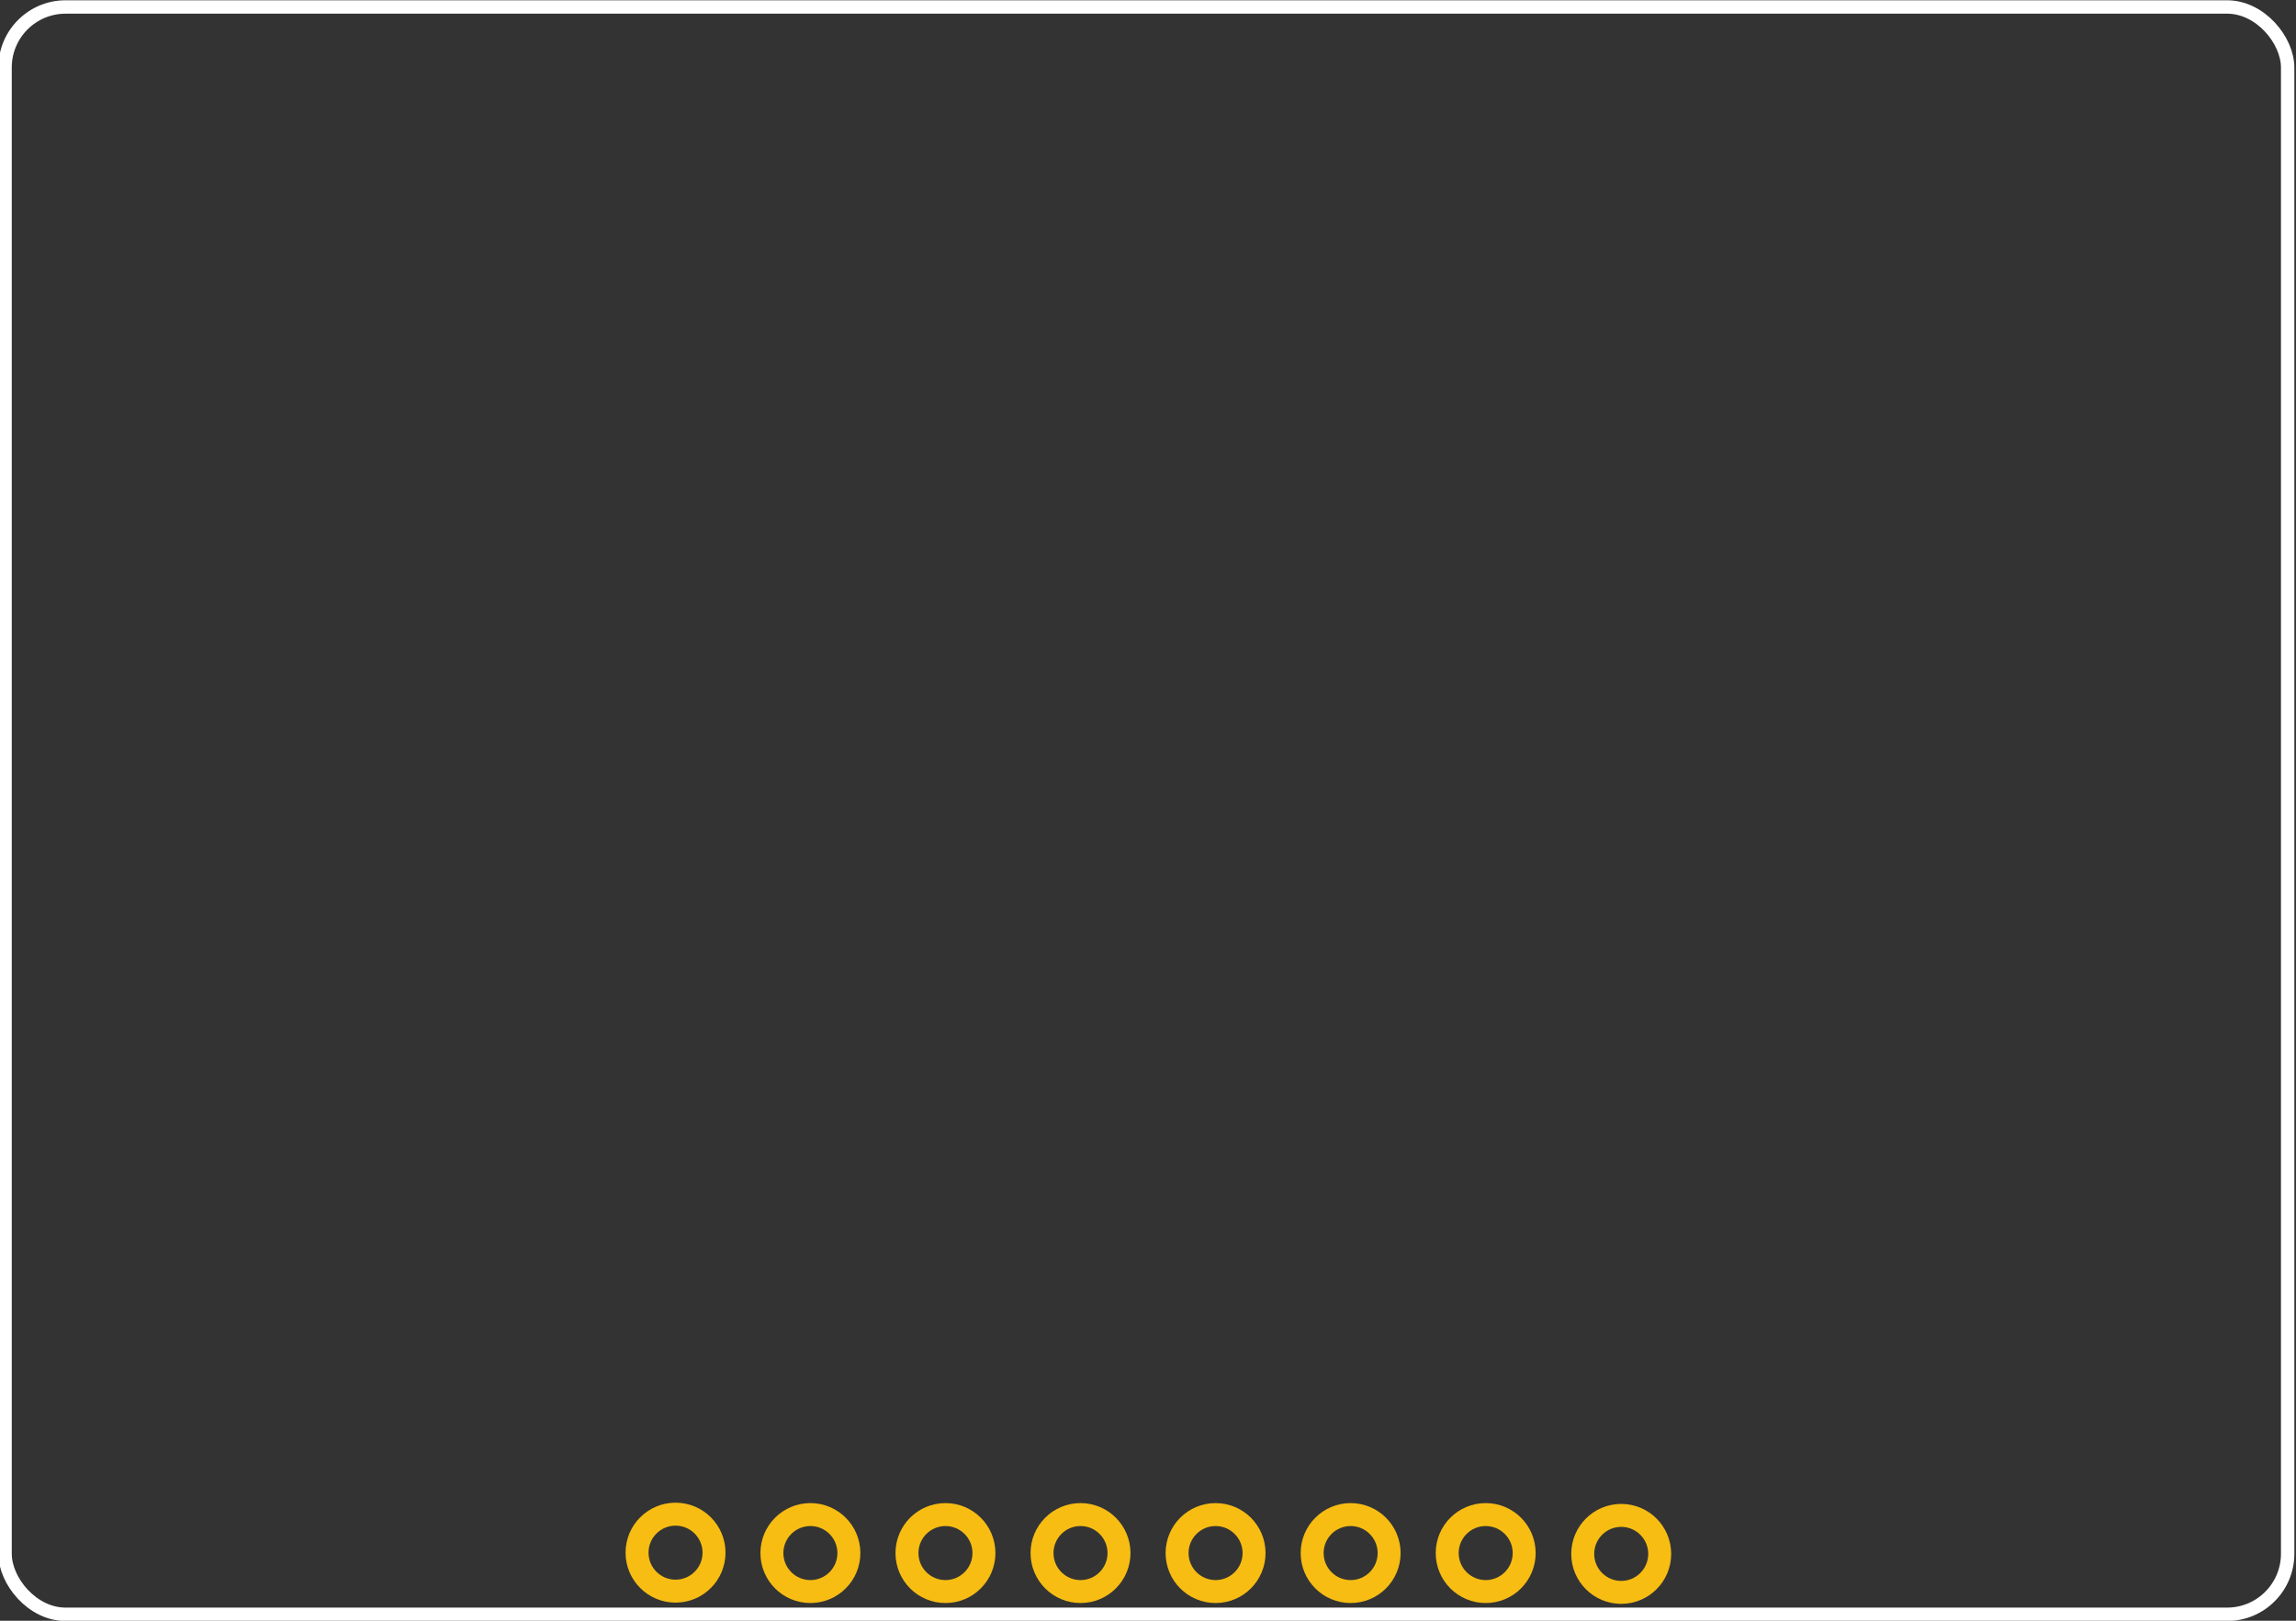 <?xml version="1.0" encoding="UTF-8" standalone="no"?>
<svg
   xmlns:dc="http://purl.org/dc/elements/1.1/"
   xmlns:cc="http://creativecommons.org/ns#"
   xmlns:rdf="http://www.w3.org/1999/02/22-rdf-syntax-ns#"
   xmlns:svg="http://www.w3.org/2000/svg"
   xmlns="http://www.w3.org/2000/svg"
   version="1.1"
   id="Layer_1"
   x="0px"
   y="0px"
   width="1.7in"
   height="1.2in"
   viewBox="0 0 153 108"
   enable-background="new 0 0 30.24 30.24"
   xml:space="preserve"><rect x="0" y="0" width="153" height="108" fill="#333333" stroke="none"/><defs
     id="defs23294" /><g
     id="keepout"
     transform="translate(0,77.76)" /><g
     id="soldermask"
     transform="translate(0,77.76)" /><g
     id="outline"
     transform="translate(0,77.76)" /><g
     id="g23966"
     style="stroke-width:0"
     transform="matrix(1.25,0,0,1.25,-29.194,54.012)"><title
       id="title23968">element:U$2</title><g
       id="g23970"
       style="stroke-width:0"><title
         id="title23972">package:SFE-NEW-WEBLOGO</title></g></g><g
     id="g5668"><rect
       ry="4.035"
       y="0.465"
       x="0.337"
       height="107.107"
       width="152.107"
       id="rect24276"
       style="fill:none;fill-opacity:1;stroke:#ffffff;stroke-width:0.893;stroke-miterlimit:4;stroke-dasharray:none;stroke-opacity:1" /><g
       id="copper0"
       transform="translate(31.519,54)"><circle
         style="fill:none;stroke:#f7bd13;stroke-width:1.53"
         cx="49.491"
         cy="-67.484"
         connectorname="ST"
         r="2.565"
         id="connector1pad"
         transform="matrix(0,1,-1,0,0,0)" /><circle
         style="fill:none;stroke:#f7bd13;stroke-width:1.53"
         cx="49.491"
         cy="-58.484"
         connectorname="ZOUT"
         r="2.565"
         id="connector2pad"
         transform="matrix(0,1,-1,0,0,0)" /><circle
         style="fill:none;stroke:#f7bd13;stroke-width:1.53"
         cx="49.491"
         cy="-49.484"
         connectorname="YOUT"
         r="2.565"
         id="connector3pad"
         transform="matrix(0,1,-1,0,0,0)" /><circle
         style="fill:none;stroke:#f7bd13;stroke-width:1.53"
         cx="49.491"
         cy="-40.484"
         connectorname="XOUT"
         r="2.565"
         id="connector4pad"
         transform="matrix(0,1,-1,0,0,0)" /><circle
         style="fill:none;stroke:#f7bd13;stroke-width:1.53"
         cx="49.491"
         cy="-31.484"
         connectorname="GND"
         r="2.565"
         id="connector5pad"
         transform="matrix(0,1,-1,0,0,0)" /><circle
         style="fill:none;stroke:#f7bd13;stroke-width:1.53"
         cx="49.491"
         cy="-22.484"
         connectorname="VCC"
         r="2.565"
         id="connector6pad"
         transform="matrix(0,1,-1,0,0,0)" /><circle
         style="fill:none;stroke:#f7bd13;stroke-width:1.53"
         cx="49.464"
         cy="-13.497"
         connectorname="GND"
         r="2.565"
         id="connector12pad-7-7"
         transform="matrix(0,1,-1,0,0,0)" /><circle
         style="fill:none;stroke:#f7bd13;stroke-width:1.53"
         cx="49.546"
         cy="-76.515"
         connectorname="ST"
         r="2.565"
         id="connector0pad"
         transform="matrix(0,1,-1,0,0,0)" /></g></g></svg>